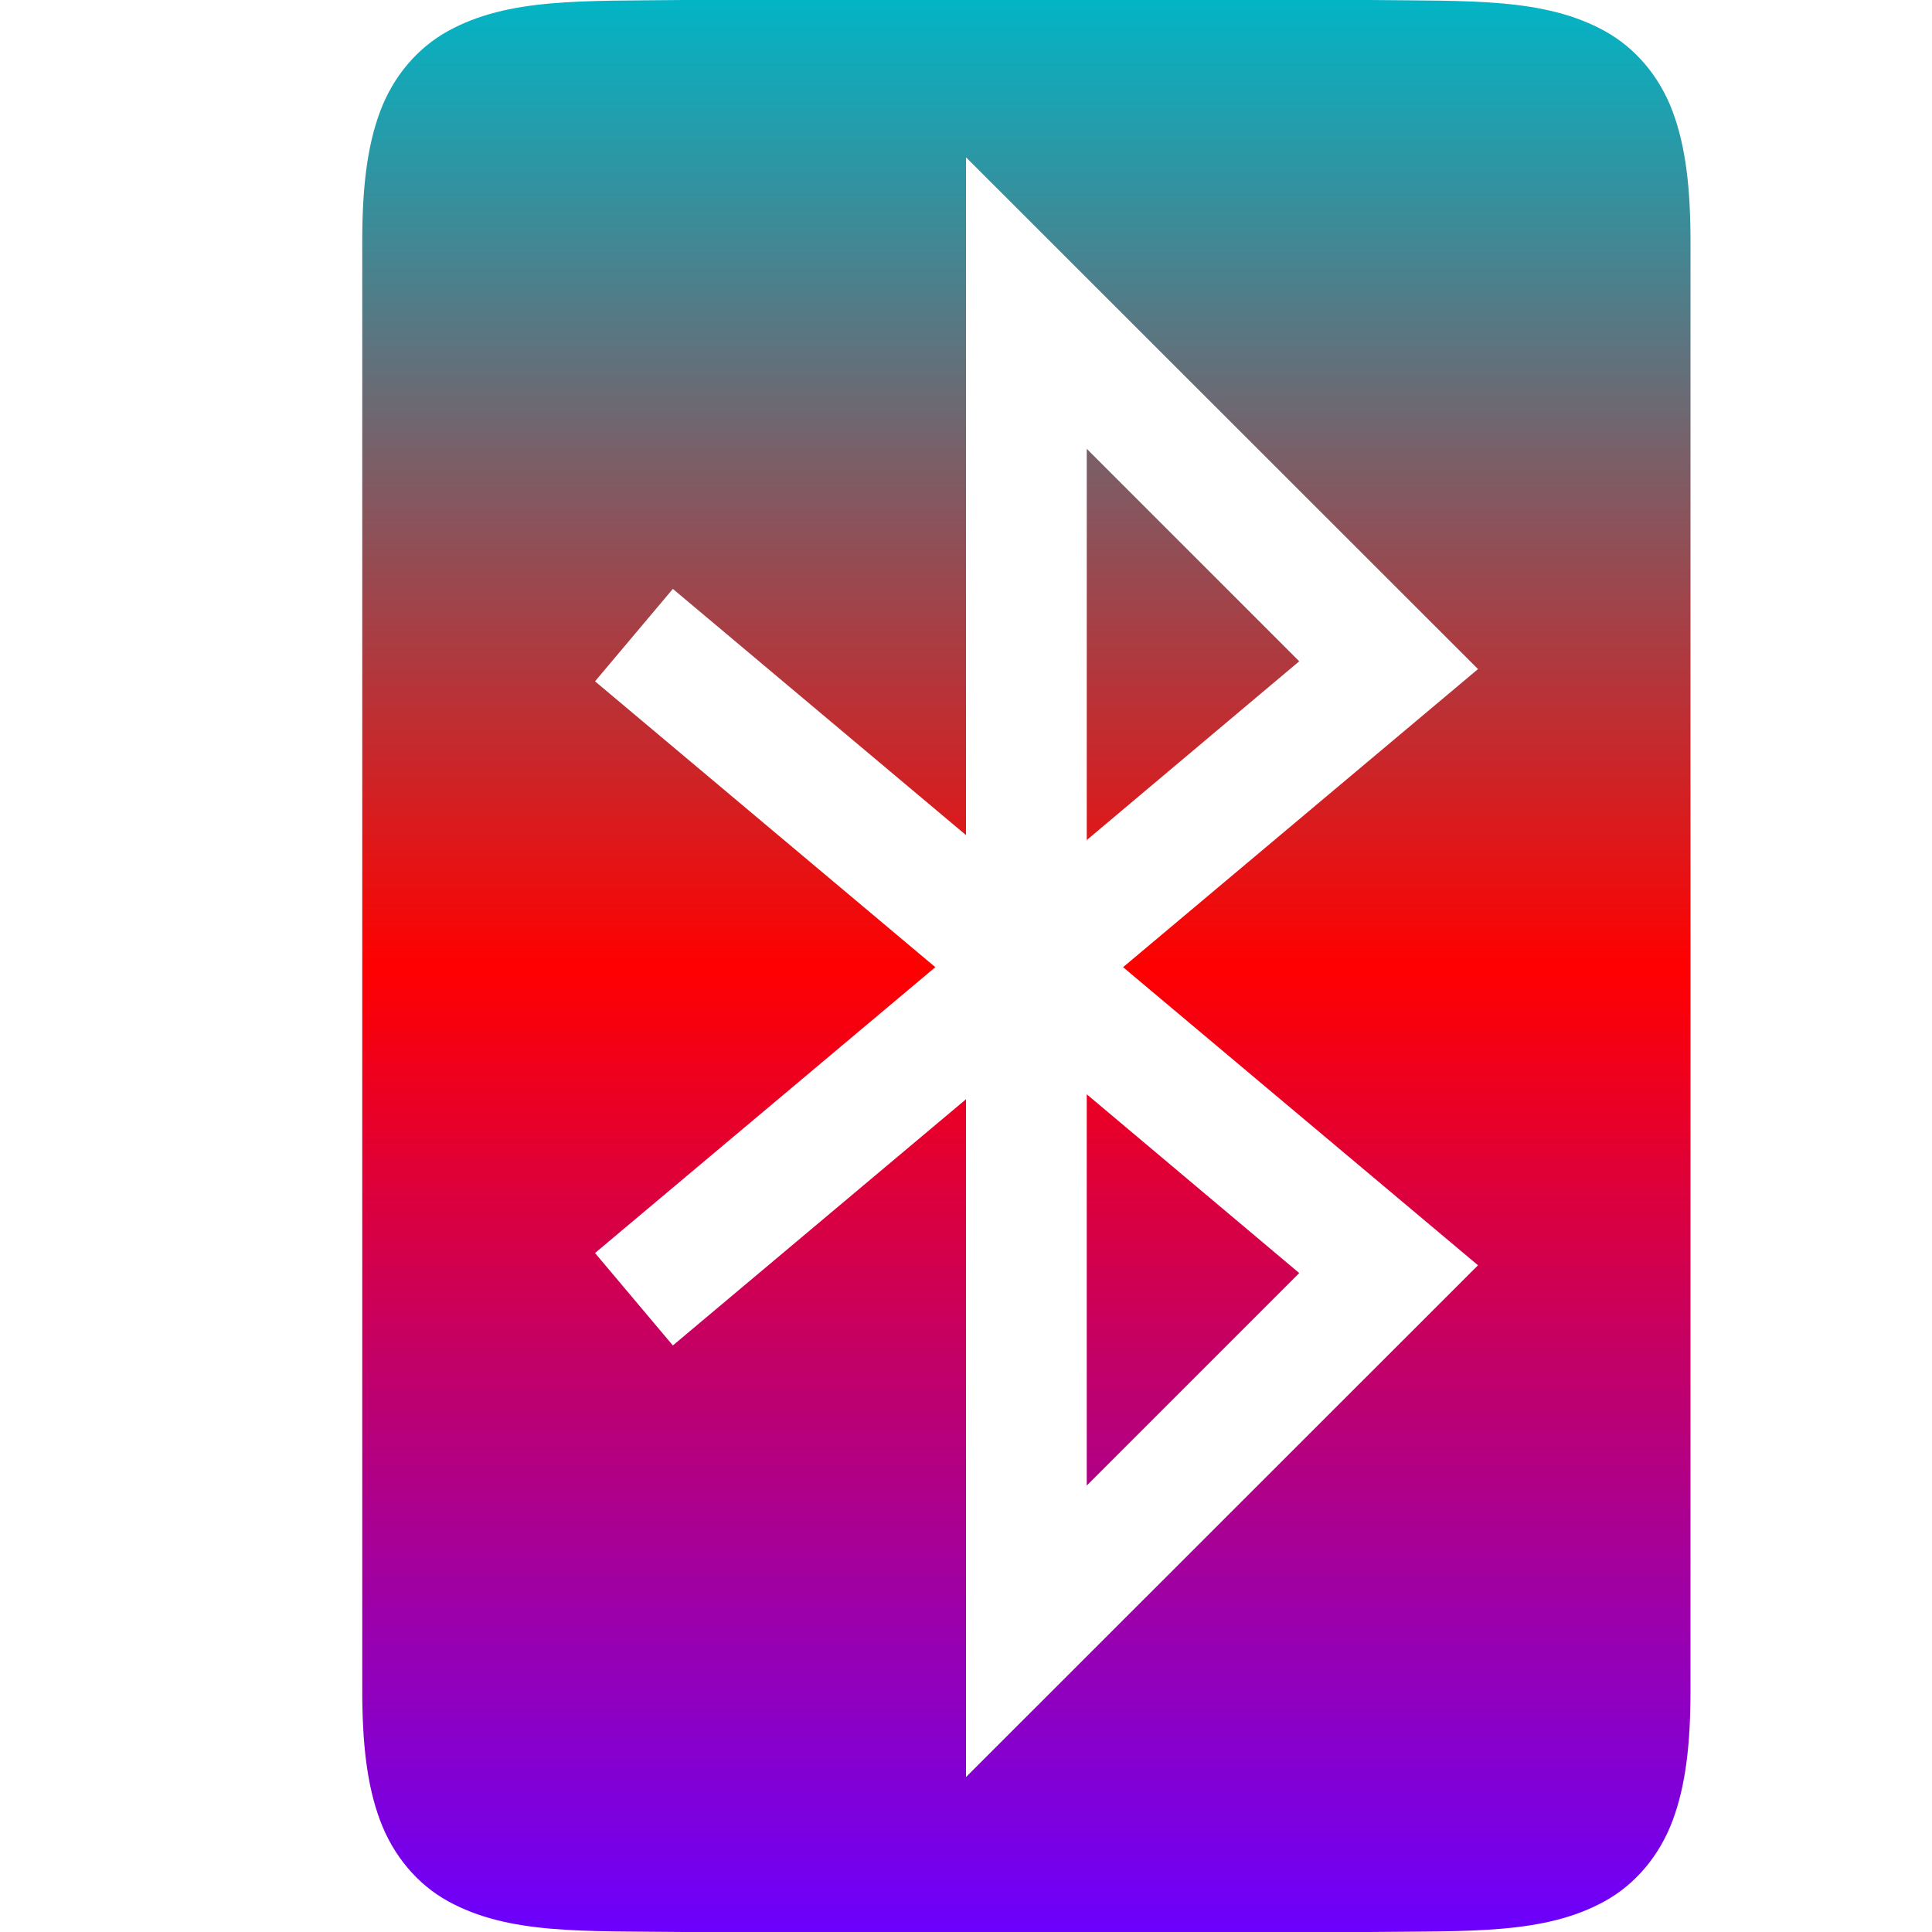 <svg xmlns="http://www.w3.org/2000/svg" xmlns:xlink="http://www.w3.org/1999/xlink" width="64" height="64" viewBox="0 0 64 64" version="1.1"><defs><linearGradient id="linear0" x1="0%" x2="0%" y1="0%" y2="100%"><stop offset="0%" style="stop-color:#00b6c7; stop-opacity:1"/><stop offset="50%" style="stop-color:#ff0000; stop-opacity:1"/><stop offset="100%" style="stop-color:#6a00ff; stop-opacity:1"/></linearGradient></defs>
<g id="surface1">
<path style=" stroke:none;fill-rule:nonzero;fill:url(#linear0);" d="M 22.648 0 C 19.293 0.039 16.844 -0.078 14.836 1.031 C 13.832 1.586 13.031 2.52 12.594 3.688 C 12.156 4.855 12 6.246 12 8 L 12 56 C 12 57.754 12.156 59.145 12.594 60.312 C 13.031 61.48 13.832 62.422 14.836 62.977 C 16.844 64.086 19.293 63.961 22.648 64 L 45.352 64 C 48.707 63.961 51.156 64.086 53.164 62.977 C 54.168 62.422 54.969 61.48 55.406 60.312 C 55.844 59.145 56 57.754 56 56 L 56 8 C 56 6.246 55.844 4.855 55.406 3.688 C 54.969 2.52 54.168 1.586 53.164 1.031 C 51.156 -0.078 48.707 0.039 45.352 0 Z M 32 5.211 L 48.961 22.164 L 37.203 32.039 L 48.961 41.914 L 32 58.867 L 32 36.414 L 22.289 44.57 L 19.711 41.508 L 30.984 32.039 L 19.711 22.57 L 22.289 19.508 L 32 27.664 Z M 36 14.867 L 36 27.828 L 43.039 21.906 Z M 36 36.25 L 36 49.211 L 43.039 42.172 Z M 36 36.25 "/>
</g>
</svg>
